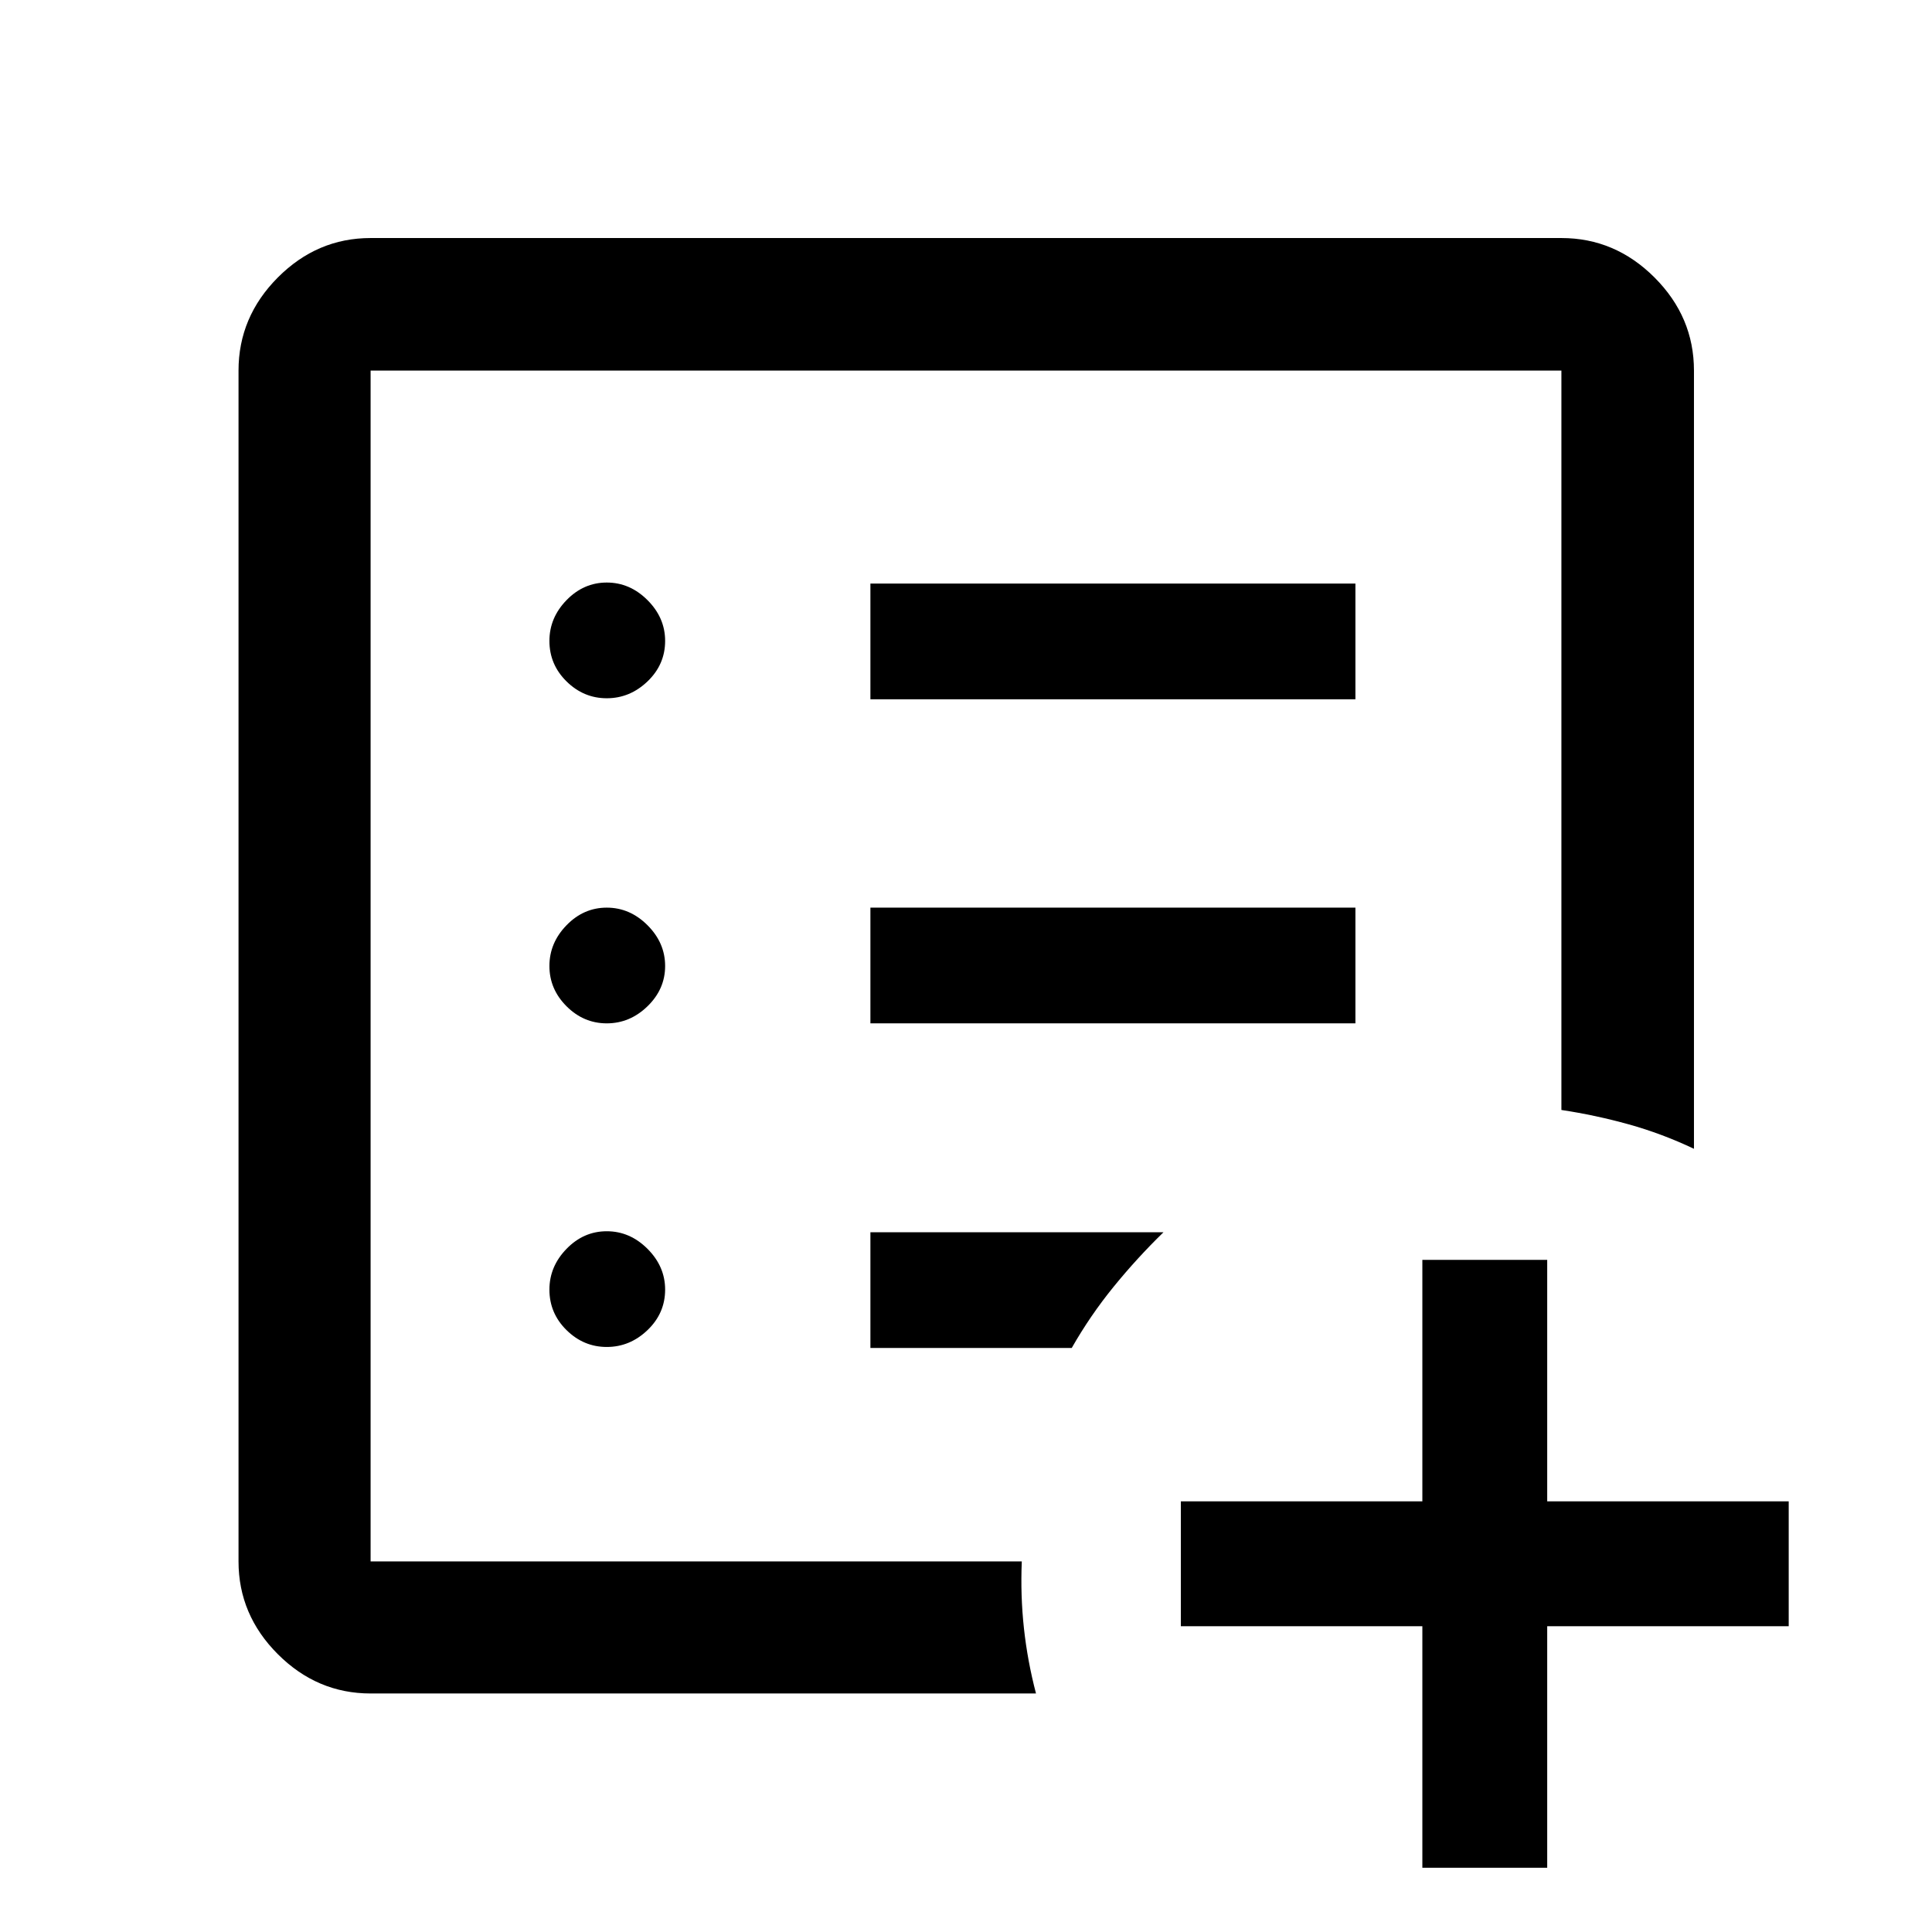 <svg xmlns="http://www.w3.org/2000/svg" height="48" viewBox="0 -960 960 960" width="48"><path d="M706.76-31.93v-120h-120v-62.05h120v-120h62.04v120h120v62.05h-120v120h-62.04ZM184.15-184.15v-591.7 591.7-9 9Zm0 65.63q-26.57 0-46.1-19.53t-19.53-46.1v-591.7q0-26.66 19.53-46.27 19.53-19.6 46.1-19.6h591.7q26.66 0 46.27 19.6 19.6 19.61 19.6 46.27v386.68q-15.93-7.56-32.44-12.15-16.52-4.59-33.43-7.14v-367.39h-591.7v591.7h323.57q-.7 16.93 1.06 33.18t6 32.45H184.15ZM301.5-290.7q11.5 0 20.25-8.38t8.75-20.12q0-11.5-8.75-20.25t-20.25-8.75q-11.5 0-20 8.75T273-319.2q0 11.74 8.5 20.12t20 8.38Zm0-160.8q11.5 0 20.25-8.5t8.75-20q0-11.5-8.75-20.25T301.5-509q-11.5 0-20 8.75T273-480q0 11.5 8.5 20t20 8.5Zm0-161.54q11.5 0 20.25-8.38t8.75-20.12q0-11.5-8.75-20.25t-20.25-8.75q-11.5 0-20 8.75t-8.5 20.25q0 11.74 8.5 20.12t20 8.38Zm131 161.54h241V-509h-241v57.5Zm0-161.04h241v-57.5h-241v57.5Zm0 322.34h100.04q9.13-16.04 20.76-30.35 11.64-14.31 24.83-27.15H432.5v57.5Z"/></svg>